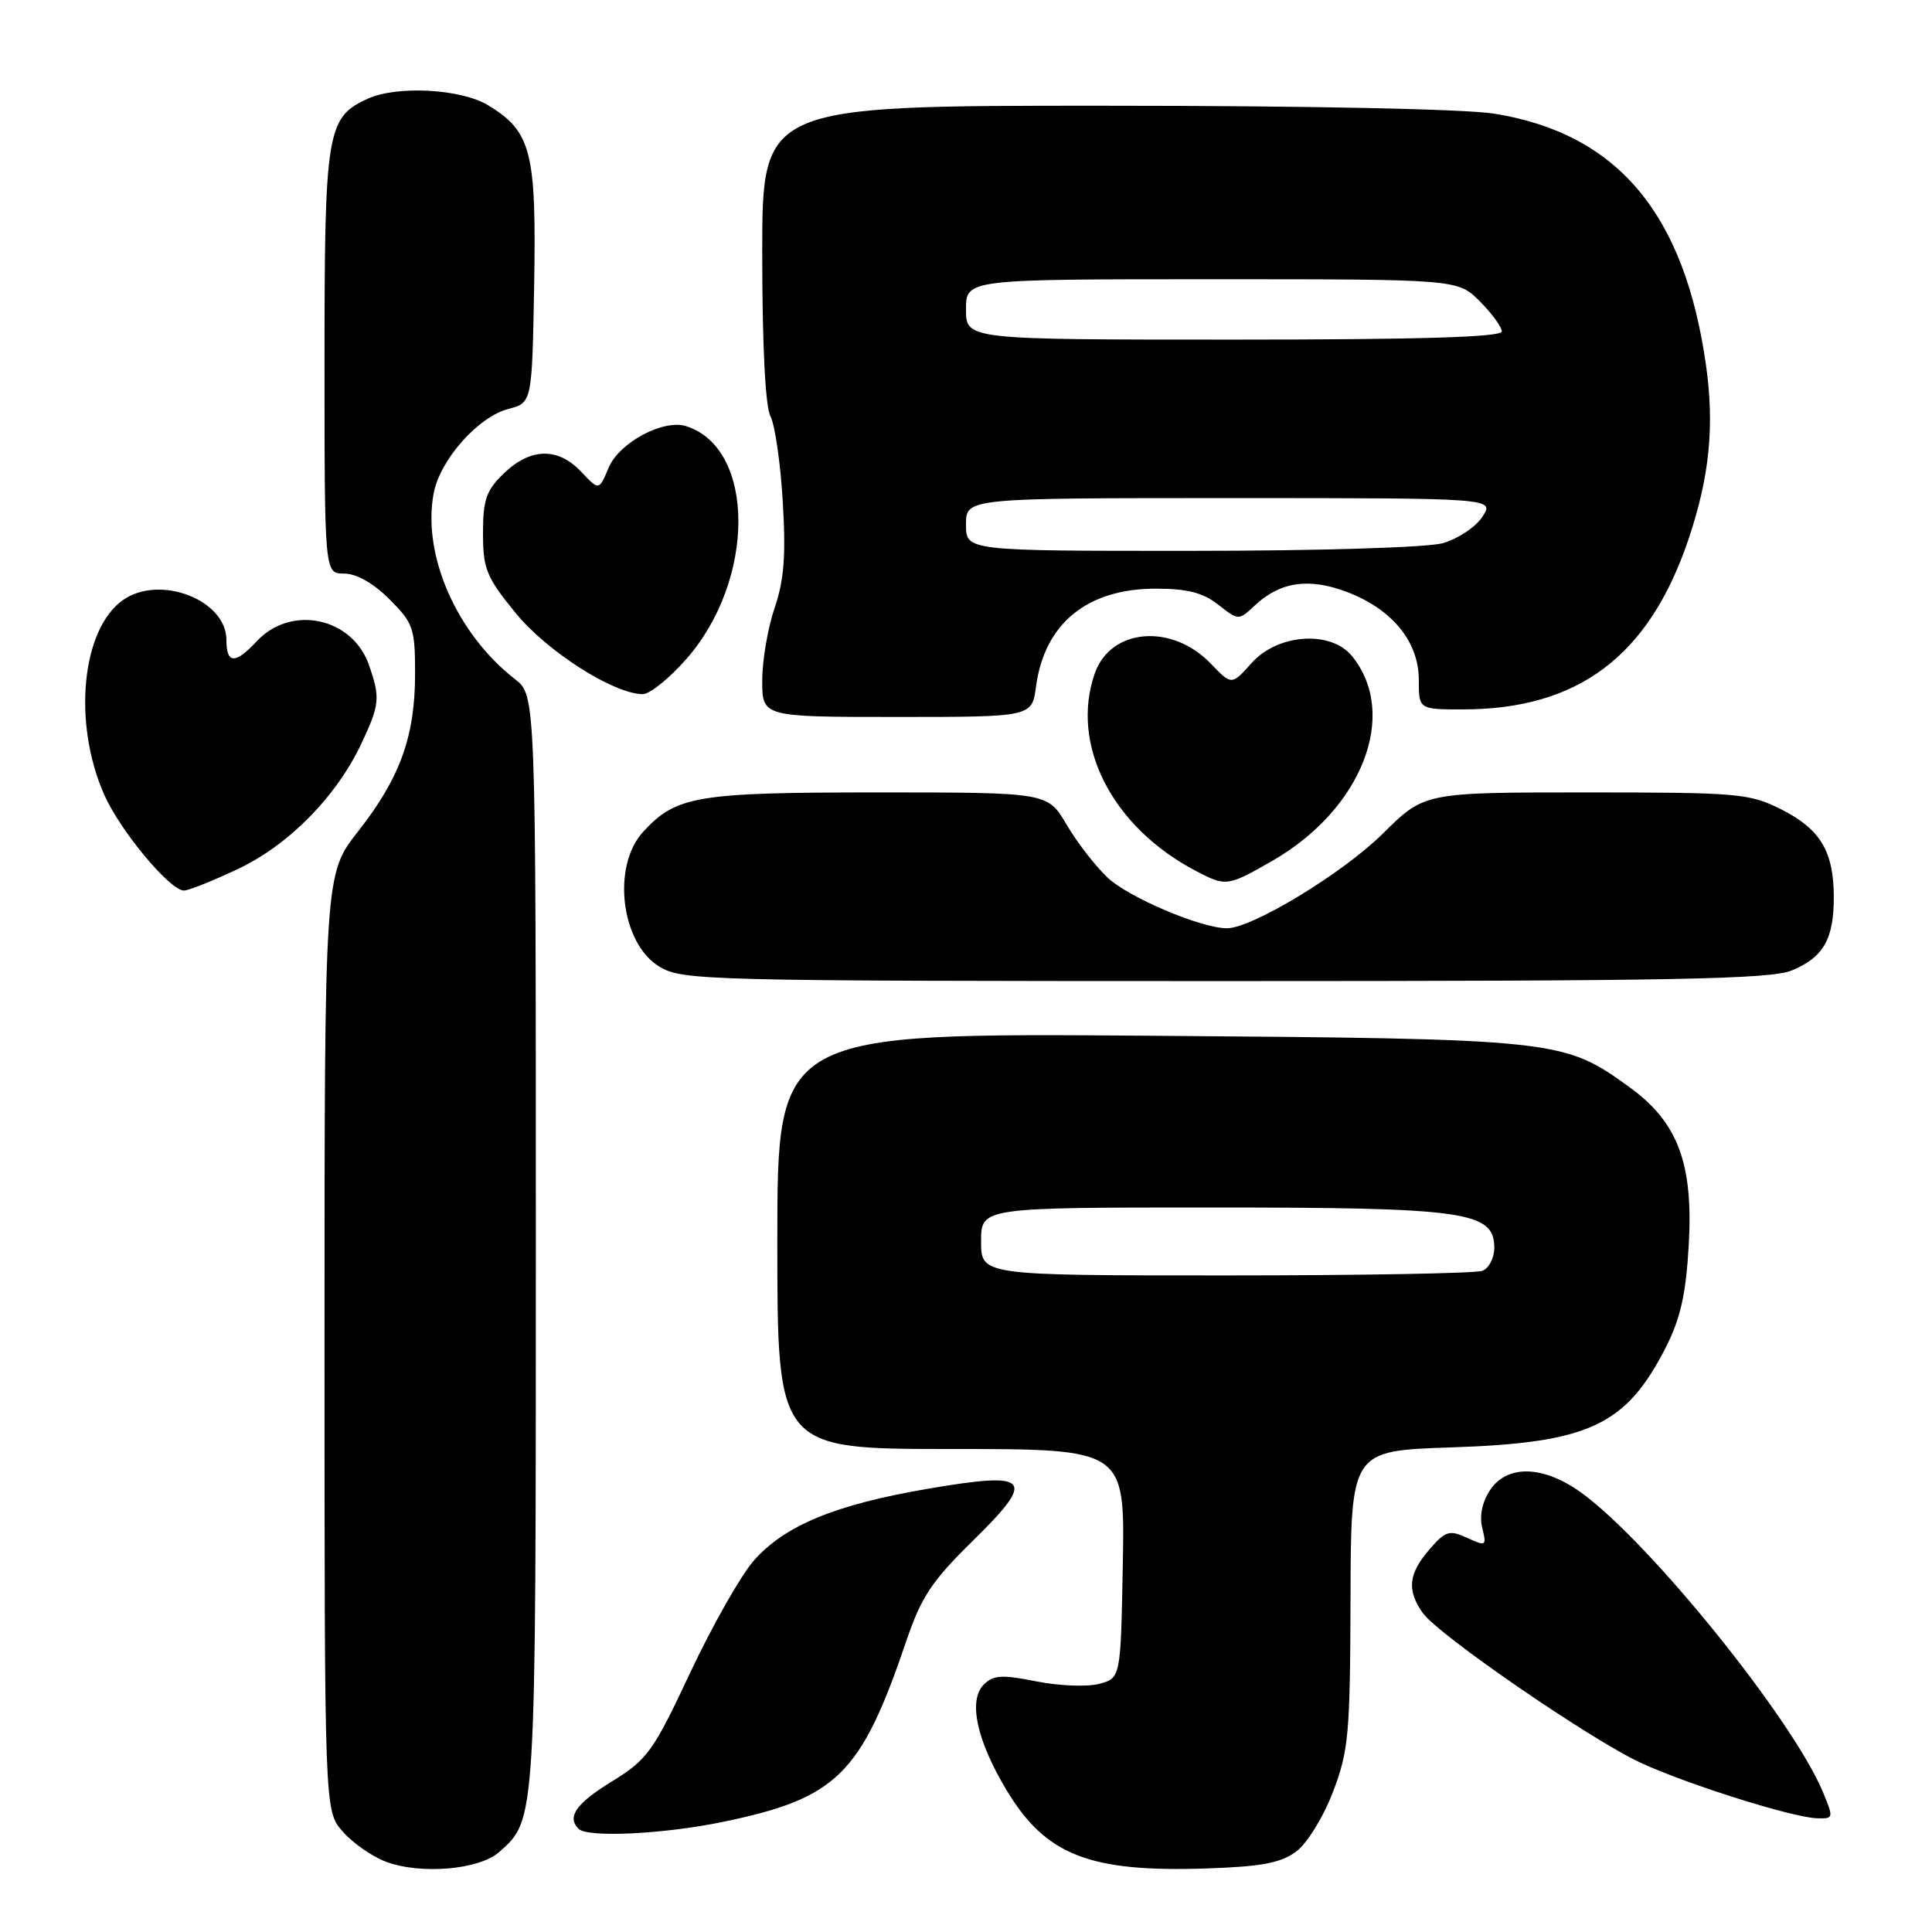 <?xml version="1.0" encoding="UTF-8" standalone="no"?>
<!DOCTYPE svg PUBLIC "-//W3C//DTD SVG 1.1//EN" "http://www.w3.org/Graphics/SVG/1.1/DTD/svg11.dtd" >
<svg xmlns="http://www.w3.org/2000/svg" xmlns:xlink="http://www.w3.org/1999/xlink" version="1.1" viewBox="0 0 256 256">
 <g >
 <path fill="currentColor"
d=" M 66.15 245.40 C 71.05 241.03 71.00 241.89 71.00 164.60 C 71.00 92.15 71.00 92.15 68.25 90.00 C 60.51 83.98 55.93 73.53 57.46 65.38 C 58.29 60.94 63.35 55.23 67.35 54.19 C 70.50 53.37 70.50 53.37 70.78 37.69 C 71.08 20.10 70.40 17.43 64.70 13.96 C 61.11 11.77 52.62 11.30 48.71 13.09 C 43.30 15.55 43.00 17.40 43.00 47.90 C 43.00 76.00 43.00 76.00 45.60 76.00 C 47.22 76.00 49.48 77.28 51.60 79.40 C 54.77 82.57 55.00 83.24 55.00 89.27 C 55.00 97.59 53.01 103.08 47.46 110.15 C 43.00 115.83 43.00 115.83 43.00 177.86 C 43.00 239.89 43.00 239.89 45.37 242.65 C 46.68 244.16 49.26 245.98 51.12 246.68 C 55.73 248.42 63.50 247.76 66.15 245.40 Z  M 171.75 245.34 C 173.20 244.26 175.34 240.79 176.62 237.45 C 178.70 232.01 178.90 229.83 178.95 211.87 C 179.00 192.23 179.00 192.23 192.25 191.79 C 210.55 191.19 215.45 188.90 220.74 178.51 C 222.67 174.71 223.40 171.47 223.77 164.94 C 224.38 154.17 222.33 148.70 215.92 144.06 C 207.17 137.72 206.52 137.65 152.25 137.24 C 103.00 136.87 103.00 136.87 103.00 164.43 C 103.00 192.00 103.00 192.00 126.03 192.00 C 149.05 192.00 149.05 192.00 148.78 207.18 C 148.50 222.36 148.50 222.36 145.64 223.12 C 144.06 223.54 140.32 223.39 137.32 222.79 C 132.77 221.88 131.62 221.95 130.36 223.21 C 128.27 225.30 129.41 230.61 133.36 237.18 C 138.55 245.83 144.34 248.10 159.83 247.58 C 167.16 247.34 169.72 246.85 171.75 245.34 Z  M 95.74 241.42 C 110.89 238.29 114.07 235.16 120.07 217.50 C 122.07 211.60 123.46 209.51 128.87 204.20 C 137.38 195.85 136.60 194.94 122.94 197.27 C 110.70 199.36 103.97 202.14 99.88 206.79 C 98.17 208.74 94.38 215.42 91.46 221.63 C 86.54 232.11 85.79 233.15 81.08 236.05 C 76.33 238.97 75.08 240.75 76.67 242.33 C 77.85 243.52 87.89 243.04 95.74 241.42 Z  M 241.53 237.42 C 237.51 227.80 218.68 204.45 209.60 197.84 C 204.53 194.15 199.69 194.01 197.41 197.49 C 196.39 199.05 196.01 200.92 196.41 202.48 C 197.00 204.86 196.91 204.92 194.40 203.77 C 192.03 202.69 191.53 202.85 189.38 205.34 C 186.62 208.55 186.40 210.70 188.51 213.71 C 190.55 216.62 210.92 230.62 217.51 233.63 C 223.82 236.52 237.58 240.84 240.76 240.93 C 242.97 241.00 242.99 240.92 241.53 237.42 Z  M 237.45 128.58 C 241.63 126.84 243.00 124.41 242.99 118.82 C 242.96 112.79 241.20 109.86 236.03 107.25 C 231.82 105.13 230.38 105.00 210.16 105.00 C 188.74 105.00 188.74 105.00 183.26 110.43 C 177.98 115.68 165.92 123.00 162.58 123.00 C 159.15 123.00 149.50 118.90 146.73 116.26 C 145.13 114.74 142.69 111.59 141.32 109.25 C 138.81 105.00 138.81 105.00 116.37 105.00 C 92.29 105.00 89.61 105.45 85.23 110.21 C 81.04 114.75 82.26 124.97 87.35 128.07 C 90.38 129.92 93.21 129.99 162.28 130.00 C 221.92 130.00 234.64 129.76 237.45 128.58 Z  M 31.54 115.14 C 38.29 111.95 44.59 105.53 47.91 98.48 C 50.32 93.35 50.40 92.45 48.89 88.12 C 46.69 81.81 38.59 80.09 34.03 84.96 C 31.16 88.04 30.00 87.99 30.00 84.79 C 30.00 79.49 21.18 76.09 16.31 79.50 C 10.81 83.35 9.60 95.79 13.81 105.30 C 15.92 110.08 22.51 118.00 24.37 118.00 C 24.99 118.00 28.22 116.71 31.54 115.14 Z  M 168.58 114.07 C 180.48 107.24 185.39 94.65 179.16 86.95 C 176.36 83.49 169.32 83.96 165.85 87.85 C 163.20 90.81 163.20 90.81 160.46 87.96 C 155.28 82.55 147.16 83.23 145.06 89.24 C 141.77 98.69 147.38 109.63 158.51 115.43 C 162.45 117.49 162.67 117.46 168.58 114.07 Z  M 137.28 90.96 C 138.40 82.63 144.04 78.01 153.12 78.00 C 157.33 78.00 159.40 78.53 161.42 80.12 C 164.12 82.24 164.12 82.24 166.31 80.19 C 169.66 77.07 173.47 76.53 178.51 78.45 C 184.49 80.73 188.00 85.04 188.00 90.08 C 188.00 94.00 188.00 94.00 193.82 94.00 C 209.13 94.00 218.49 86.95 223.72 71.50 C 226.52 63.20 227.20 56.48 226.05 48.36 C 223.20 28.25 214.30 17.69 198.00 15.06 C 194.17 14.44 172.92 14.01 146.25 14.01 C 101.00 14.00 101.00 14.00 101.00 33.57 C 101.00 45.73 101.41 53.90 102.09 55.16 C 102.68 56.28 103.42 61.36 103.72 66.46 C 104.15 73.58 103.90 76.86 102.64 80.55 C 101.74 83.19 101.00 87.53 101.00 90.18 C 101.00 95.00 101.00 95.00 118.87 95.00 C 136.74 95.00 136.74 95.00 137.28 90.96 Z  M 90.93 87.34 C 100.15 76.87 100.14 59.40 90.92 56.47 C 87.89 55.51 82.05 58.64 80.65 61.97 C 79.37 65.02 79.37 65.02 77.01 62.51 C 73.95 59.26 70.32 59.32 66.80 62.69 C 64.43 64.97 64.00 66.18 64.00 70.65 C 64.00 75.38 64.44 76.47 68.30 81.20 C 72.46 86.31 81.28 91.94 85.17 91.98 C 86.08 91.99 88.68 89.90 90.93 87.34 Z  M 130.00 164.50 C 130.00 160.00 130.00 160.00 160.53 160.00 C 194.25 160.00 198.00 160.53 198.00 165.34 C 198.00 166.69 197.29 168.06 196.42 168.39 C 195.55 168.73 180.25 169.00 162.42 169.00 C 130.00 169.00 130.00 169.00 130.00 164.50 Z  M 128.00 69.50 C 128.00 66.00 128.00 66.00 163.02 66.00 C 198.05 66.00 198.05 66.00 196.42 68.48 C 195.53 69.85 193.15 71.42 191.15 71.98 C 189.06 72.55 174.75 72.99 157.75 72.99 C 128.00 73.00 128.00 73.00 128.00 69.50 Z  M 128.00 41.00 C 128.00 37.00 128.00 37.00 160.58 37.00 C 193.15 37.00 193.15 37.00 196.08 39.92 C 197.68 41.53 199.00 43.33 199.00 43.92 C 199.00 44.67 188.19 45.00 163.50 45.00 C 128.00 45.00 128.00 45.00 128.00 41.00 Z "/>
</g>
</svg>